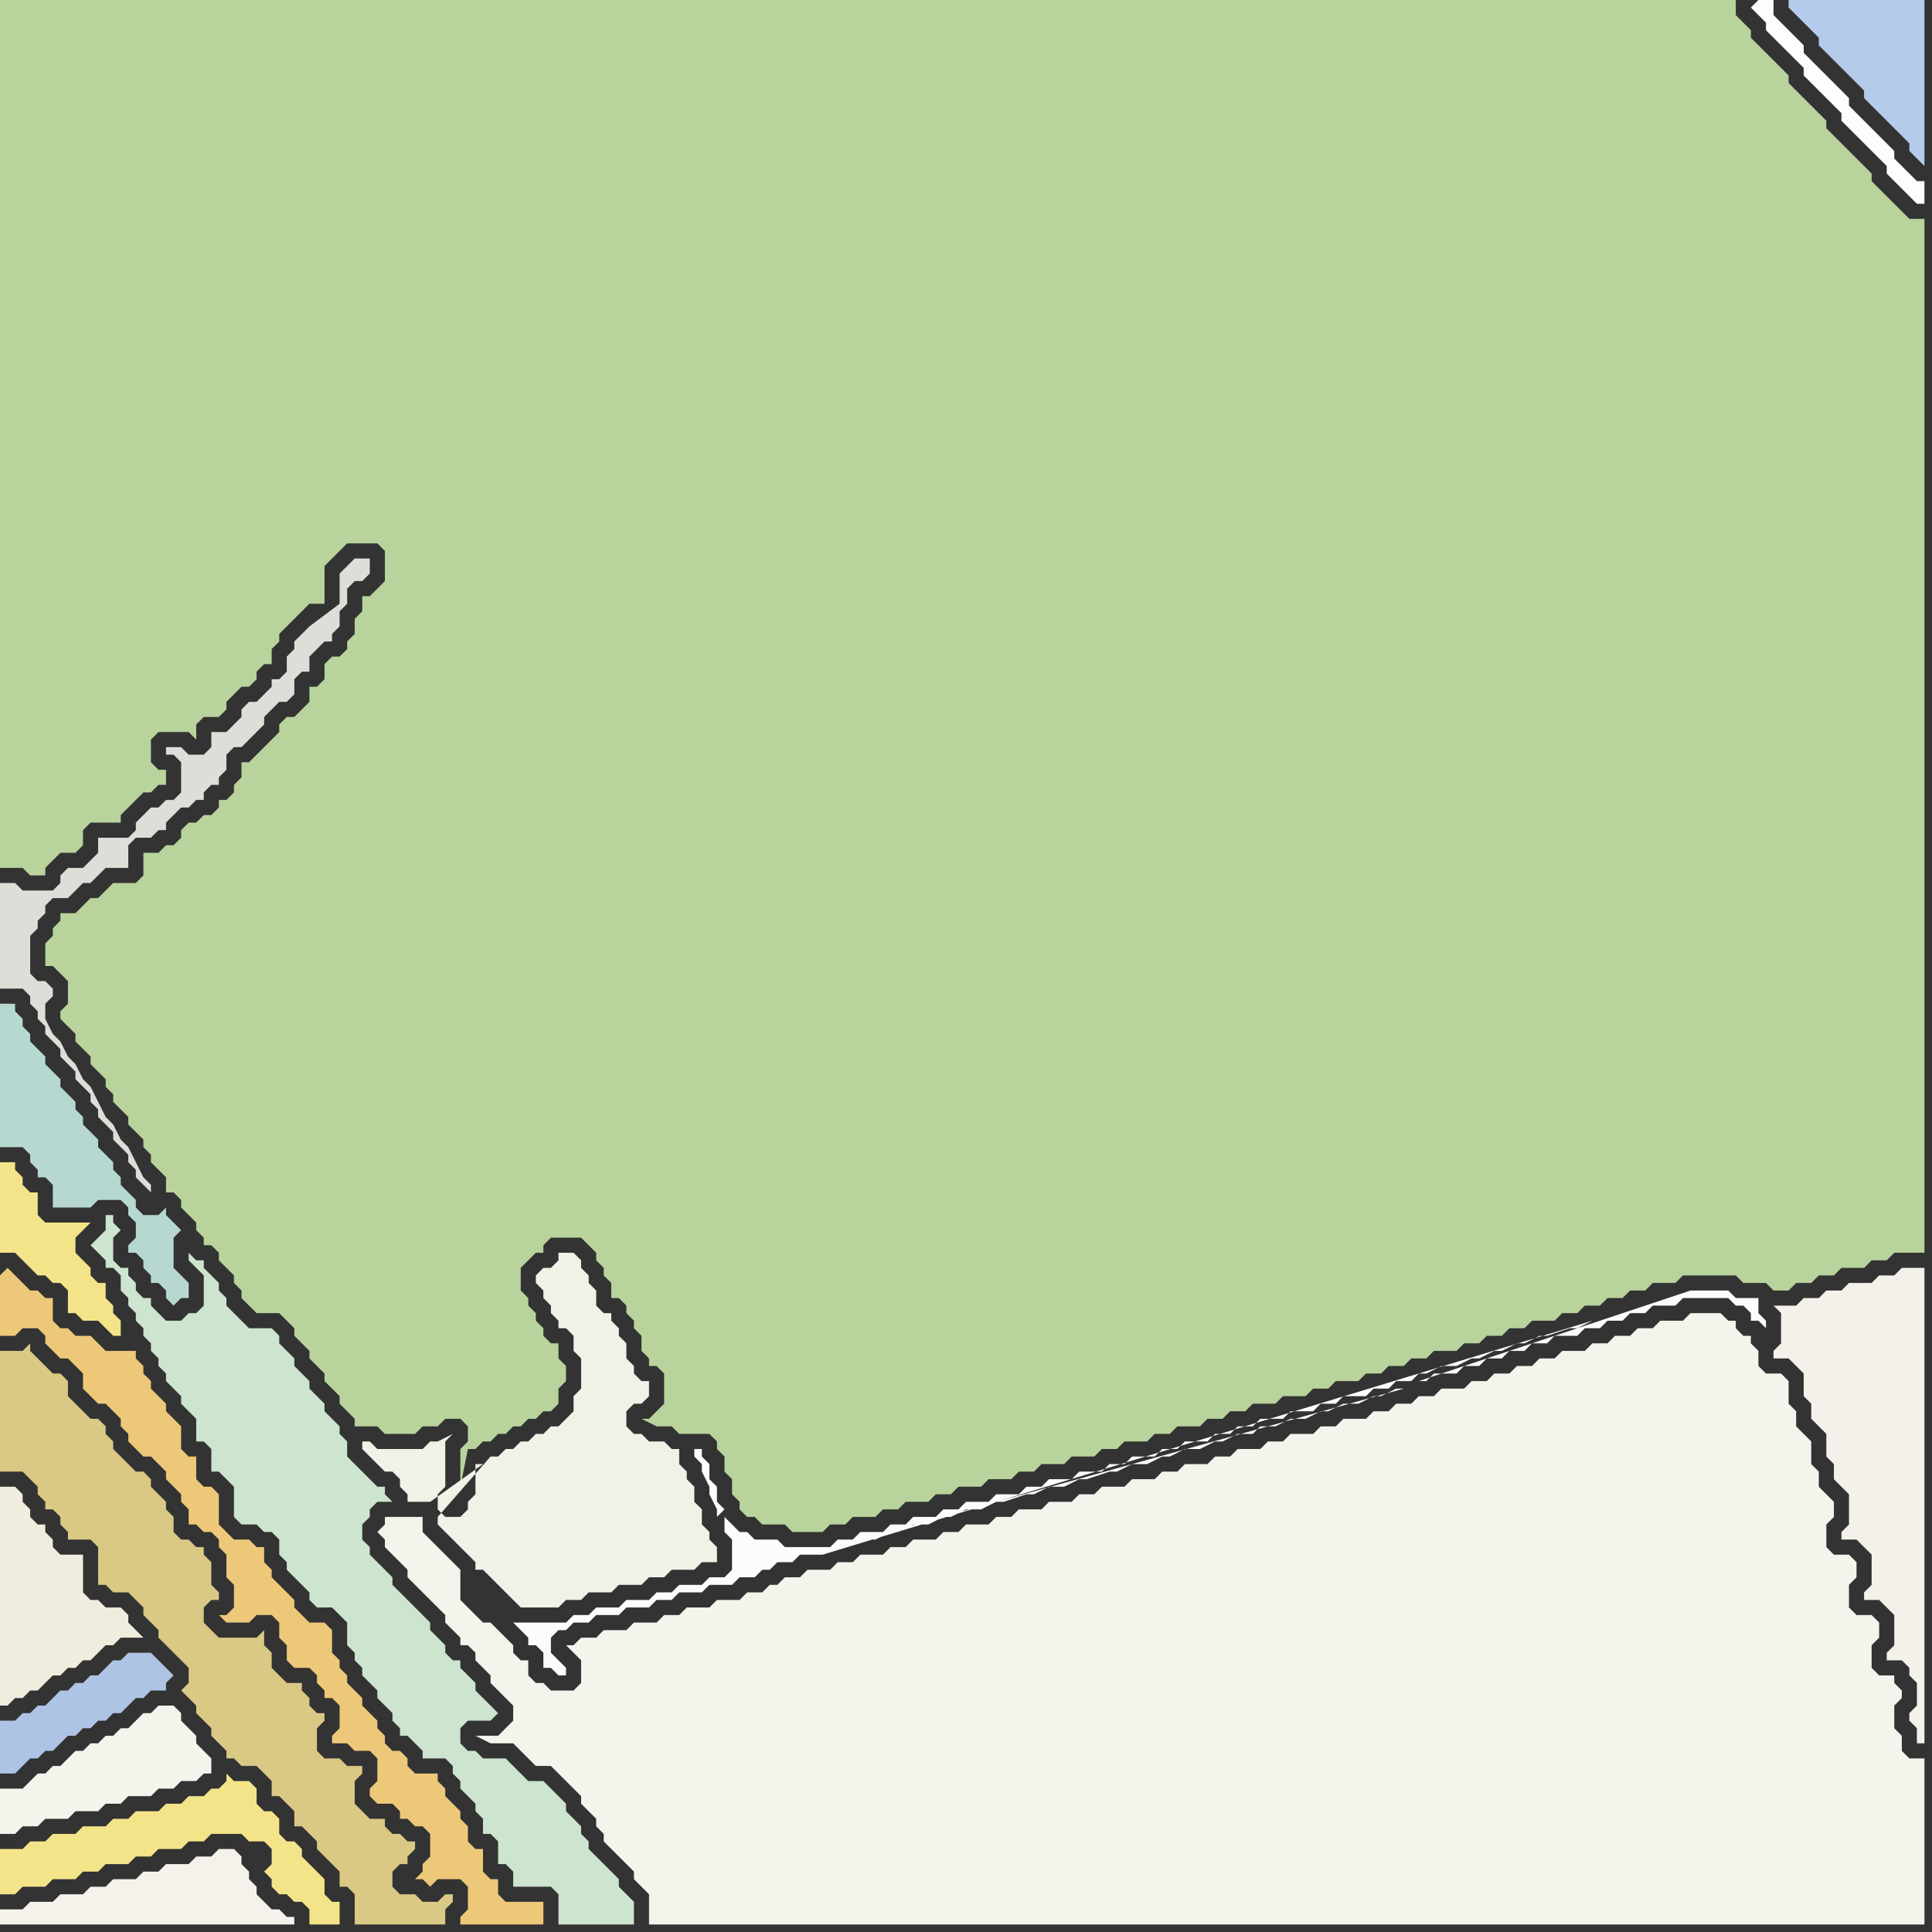 <svg width="256" height="256" xmlns="http://www.w3.org/2000/svg"><rect width="100%" height="100%" fill="#333333" stroke="none"/><script> 
var tempColor;
function hoverPath(evt){
obj = evt.target;
tempColor = obj.getAttribute("fill");
obj.setAttribute("fill","red");
//alert(tempColor);
//obj.setAttribute("stroke","red");}
function recoverPath(evt){
obj = evt.target;
obj.setAttribute("fill", tempColor);
//obj.setAttribute("stroke", tempColor);
}</script><path onmouseover="hoverPath(evt)" onmouseout="recoverPath(evt)" fill="rgb(218,200,133)" d="M  0,184l 0,11 3,0 1,1 1,1 0,1 1,1 0,1 1,0 1,1 0,1 1,1 0,1 3,0 1,1 0,5 1,0 1,1 2,0 1,1 1,1 0,1 1,1 1,1 0,1 1,1 1,1 1,1 1,1 0,2 -1,1 1,1 0,0 1,1 0,1 1,1 1,1 0,1 1,1 1,1 0,1 1,0 1,1 2,0 2,2 0,2 1,0 1,1 1,1 0,2 1,0 1,1 1,1 0,1 1,1 1,1 1,1 0,2 1,0 1,1 0,4 12,0 0,-2 1,-1 0,-1 -1,0 -1,1 -2,0 -1,-1 -2,0 -1,-1 0,-2 1,-1 1,0 0,-1 1,-1 0,-1 -1,0 -1,-1 -1,0 -1,-1 0,-1 -2,0 -1,-1 -1,-1 0,-3 1,-1 0,-1 -2,0 -1,-1 -2,0 -1,-1 0,-3 1,-1 0,-1 -1,0 -1,-1 0,-1 -1,-1 0,-1 -2,0 -1,-1 -1,-1 0,-2 -1,-1 0,-2 -1,1 -5,0 -1,-1 -1,-1 0,-2 1,-1 1,0 0,-1 -1,-1 0,-3 -1,-1 0,-1 -1,0 -1,-1 -1,0 -1,-1 0,-2 -1,-1 0,-1 -1,-1 -1,-1 0,-1 -1,-1 -1,0 -1,-1 -1,-1 -1,-1 0,-1 -1,-1 0,-1 -1,-1 -1,0 -1,-1 -1,-1 -1,-1 0,-2 -1,-1 -1,0 -1,-1 -1,-1 -1,-1 0,-1 -1,1 -3,0Z"/>
<path onmouseover="hoverPath(evt)" onmouseout="recoverPath(evt)" fill="rgb(173,196,229)" d="M  2,228l -2,0 0,7 2,0 1,-1 0,0 1,-1 1,0 1,-1 1,0 1,-1 1,-1 1,0 1,-1 1,0 1,-1 1,0 1,-1 1,0 1,-1 1,-1 1,0 1,-1 2,0 0,-1 1,-1 -1,-1 -1,-1 -1,-1 -3,0 -1,1 -1,0 -1,1 -1,1 -1,0 -1,1 -1,0 -1,1 -1,0 -1,1 -1,1 -1,0 -1,1 -1,0 -1,1Z"/>
<path onmouseover="hoverPath(evt)" onmouseout="recoverPath(evt)" fill="rgb(237,200,121)" d="M  0,169l 0,8 2,0 1,-1 2,0 1,1 0,1 1,1 1,1 1,0 1,1 1,1 0,2 1,1 1,1 1,0 1,1 1,1 0,1 1,1 0,1 1,1 1,1 1,0 1,1 1,1 0,1 1,1 1,1 0,1 1,1 0,2 1,0 1,1 1,0 1,1 0,1 1,1 0,3 1,1 0,3 -1,1 -1,0 1,1 3,0 1,-1 2,0 1,1 0,2 1,1 0,2 1,1 2,0 1,1 0,1 1,1 0,1 1,0 1,1 0,3 -1,1 0,1 2,0 1,1 2,0 1,1 0,3 -1,1 0,1 1,1 2,0 1,1 0,1 1,0 1,1 1,0 1,1 0,3 -1,1 0,1 -1,1 1,0 1,1 0,0 1,-1 3,0 1,1 0,3 -1,1 0,1 11,0 0,-3 -5,0 -1,-1 0,-2 -1,0 -1,-1 0,-3 -1,0 -1,-1 0,-2 -1,-1 0,-1 -1,-1 -1,-1 0,-1 -1,-1 0,-1 -3,0 -1,-1 0,-1 -1,-1 -1,0 -1,-1 0,-1 -1,-1 0,-1 -1,-1 -1,-1 0,-1 -1,-1 -1,-1 0,-1 -1,-1 0,-1 -1,-1 0,-3 -1,-1 -2,0 -1,-1 -1,-1 0,-1 -1,-1 -1,-1 -1,-1 0,-1 -1,-1 0,-2 -1,0 -1,-1 -2,0 -2,-2 0,-4 -1,-1 -1,0 -1,-1 0,-3 -1,0 -1,-1 0,-3 -1,-1 -1,-1 0,-1 -1,-1 -1,-1 0,-1 -1,-1 0,-1 -1,-1 0,-1 -4,0 -1,-1 -1,-1 -2,0 -1,-1 -1,0 -1,-1 0,-3 -1,0 -1,-1 -1,0 -1,-1 -1,-1 -1,-1 -1,1Z"/>
<path onmouseover="hoverPath(evt)" onmouseout="recoverPath(evt)" fill="rgb(243,228,138)" d="M  16,177l 0,-2 -1,-1 0,-1 -1,-1 0,-2 -1,0 -1,-1 0,-1 -1,-1 -1,-1 0,-2 1,-1 1,-1 -6,0 -1,-1 0,-3 -1,0 -1,-1 0,-1 -1,-1 0,-1 -2,0 0,12 2,0 1,1 1,1 1,1 1,0 1,1 1,0 1,1 0,3 1,0 1,1 2,0 2,2Z"/>
<path onmouseover="hoverPath(evt)" onmouseout="recoverPath(evt)" fill="rgb(244,242,235)" d="M  31,245l -2,0 -1,1 -2,0 -1,1 -3,0 -1,1 -2,0 -1,1 -3,0 -1,1 -2,0 -1,1 -3,0 -1,1 -3,0 -1,1 -3,0 0,2 39,0 0,-1 -1,0 -1,-1 -1,0 -1,-1 -1,-1 0,-1 -1,-1 0,-1 -1,-1 0,-1 -1,-1Z"/>
<path onmouseover="hoverPath(evt)" onmouseout="recoverPath(evt)" fill="rgb(253,253,253)" d="M  232,1l 1,1 1,1 0,1 1,1 1,1 1,1 1,1 1,1 0,1 1,1 1,1 1,1 1,1 1,1 0,1 1,1 1,1 1,1 1,1 1,1 1,1 0,1 1,1 1,1 1,1 1,1 1,0 0,-3 -1,0 -1,-1 -1,-1 -1,-1 0,-1 -1,-1 -2,-2 -1,-1 -1,-1 -1,-1 0,-1 -1,-1 -1,-1 -1,-1 -1,-1 -1,-1 -1,-1 0,-1 -1,-1 -2,-2 -1,-1 0,-2 -2,0 -1,1Z"/>
<path onmouseover="hoverPath(evt)" onmouseout="recoverPath(evt)" fill="rgb(180,203,235)" d="M  238,0l -1,0 0,1 1,1 1,1 1,1 1,1 0,1 1,1 1,1 1,1 1,1 1,1 1,1 0,1 1,1 1,1 1,1 1,1 1,1 1,1 0,1 1,1 1,1 0,-22Z"/>
<path onmouseover="hoverPath(evt)" onmouseout="recoverPath(evt)" fill="rgb(240,236,222)" d="M  0,210l 0,16 1,0 1,-1 1,0 1,-1 1,0 1,-1 1,-1 1,0 1,-1 1,0 1,-1 1,0 1,-1 1,-1 1,0 1,-1 3,0 -1,-1 0,0 -1,-1 0,-1 -1,-1 -2,0 -1,-1 -1,0 -1,-1 0,-5 -3,0 -1,-1 0,-1 -1,-1 0,-1 -1,0 -1,-1 0,-1 -1,-1 0,-1 -1,-1 -2,0Z"/>
<path onmouseover="hoverPath(evt)" onmouseout="recoverPath(evt)" fill="rgb(244,243,236)" d="M  1,237l -1,0 0,6 2,0 1,-1 2,0 1,-1 3,0 1,-1 3,0 1,-1 2,0 1,-1 3,0 1,-1 2,0 1,-1 2,0 1,-1 1,0 0,-2 -1,-1 -1,-1 0,-1 -1,-1 -1,-1 0,-1 -1,-1 -2,0 -1,1 -1,0 -1,1 -1,1 -1,0 -1,1 -1,0 -1,1 -1,0 -1,1 -1,0 -1,1 -1,1 -1,0 -1,1 -1,0 -2,2Z"/>
<path onmouseover="hoverPath(evt)" onmouseout="recoverPath(evt)" fill="rgb(183,216,208)" d="M  14,153l 0,0 -1,-1 0,-1 -1,-1 -1,-1 0,-1 -1,-1 0,-1 -1,-1 -1,-1 0,-1 -1,-1 -1,-1 0,-1 -1,-1 -1,-1 0,-1 -1,-1 0,-1 -1,-1 0,-1 -2,0 0,19 3,0 1,1 0,1 1,1 0,1 1,0 1,1 0,3 5,0 1,-1 3,0 1,1 0,1 1,1 0,2 -1,1 0,1 1,0 1,1 0,1 1,1 0,1 1,0 1,1 0,1 1,1 1,-1 1,0 0,-2 -1,-1 0,0 -1,-1 0,-4 1,-1 -1,-1 -1,-1 0,-1 -1,1 -2,0 -1,-1 0,-1 -1,-1 -1,-1 0,-1 -1,-1 0,-1 -1,-1Z"/>
<path onmouseover="hoverPath(evt)" onmouseout="recoverPath(evt)" fill="rgb(205,228,206)" d="M  62,238l 0,0 1,1 0,1 1,1 0,2 1,0 1,1 0,3 1,0 1,1 0,2 5,0 1,1 0,4 10,0 0,-3 -1,-1 -1,-1 0,-1 -1,-1 -1,-1 -1,-1 -1,-1 0,-1 -1,-1 0,-1 -1,-1 -1,-1 0,-1 -1,-1 -1,-1 -1,-1 -2,0 -1,-1 -1,-1 -1,-1 -3,0 -1,-1 -1,0 -1,-1 0,-2 1,-1 3,0 1,-1 -1,-1 0,0 -1,-1 -1,-1 0,-1 -1,-1 -1,-1 0,-1 -1,0 -1,-1 0,-1 -1,-1 -1,-1 0,-1 -1,-1 -1,-1 -1,-1 -1,-1 -1,-1 0,-1 -1,-1 -1,-1 -1,-1 0,-1 -1,-1 0,-2 1,-1 0,-1 1,-1 2,0 -1,-1 0,-1 -1,0 -2,-2 -1,-1 -1,-1 0,-2 -1,-1 0,-1 -1,-1 -1,-1 0,-1 -1,-1 -1,-1 0,-1 -1,-1 -1,-1 0,-1 -1,-1 -1,-1 0,-1 -1,-1 -3,0 -1,-1 -1,-1 -1,-1 0,-1 -1,-1 0,-1 -1,-1 -1,-1 0,-1 -1,0 -1,-1 0,1 1,1 0,0 1,1 0,4 -1,1 -1,0 -1,1 -2,0 -1,-1 -1,-1 0,-1 -1,0 -1,-1 0,-1 -1,-1 0,-1 -1,0 -1,-1 0,-3 1,-1 -1,-1 0,-1 -1,0 0,2 -1,1 -1,1 1,1 0,0 1,1 0,1 1,0 1,1 0,2 1,1 0,1 1,1 0,1 1,1 0,1 1,1 0,1 1,1 0,1 1,1 0,1 1,1 1,1 0,1 2,2 0,3 1,0 1,1 0,3 1,0 1,1 1,1 0,4 1,1 2,0 1,1 1,0 1,1 0,2 1,1 0,1 1,1 1,1 1,1 0,1 1,1 2,0 1,1 1,1 0,3 1,1 0,1 1,1 0,1 1,1 1,1 0,1 1,1 1,1 0,1 1,1 0,1 1,0 1,1 1,1 0,1 3,0 1,1 0,1 1,1 0,1 1,1Z"/>
<path onmouseover="hoverPath(evt)" onmouseout="recoverPath(evt)" fill="rgb(243,241,233)" d="M  238,173l -3,0 1,1 0,4 -1,1 0,1 2,0 1,1 1,1 0,3 1,1 0,2 1,1 1,1 0,3 1,1 0,2 1,1 1,1 0,4 -1,1 0,1 2,0 1,1 1,1 0,4 -1,1 0,1 2,0 1,1 1,1 0,4 -1,1 0,1 2,0 1,1 0,1 1,1 0,3 -1,1 0,1 1,1 0,2 1,0 0,-63 -3,0 -1,1 -2,0 -1,1 -3,0 -1,1 -2,0 -1,1 -2,0 -1,1Z"/>
<path onmouseover="hoverPath(evt)" onmouseout="recoverPath(evt)" fill="rgb(243,228,138)" d="M  0,247l 0,4 2,0 1,-1 3,0 1,-1 3,0 1,-1 2,0 1,-1 3,0 1,-1 2,0 1,-1 3,0 1,-1 2,0 1,-1 4,0 1,1 2,0 1,1 0,2 -1,1 1,1 0,1 1,1 1,0 1,1 1,0 1,1 0,2 4,0 0,-3 -1,0 -1,-1 0,-2 -1,-1 -1,-1 -1,-1 0,-1 -1,-1 -1,0 -1,-1 0,-2 -1,-1 -1,0 -1,-1 0,-2 -1,-1 -2,0 -1,-1 0,1 -1,1 -1,0 -1,1 -2,0 -1,1 -2,0 -1,1 -3,0 -1,1 -2,0 -1,1 -3,0 -1,1 -3,0 -1,1 -2,0 -1,1 -3,0Z"/>
<path onmouseover="hoverPath(evt)" onmouseout="recoverPath(evt)" fill="rgb(184,211,156)" d="M  7,123l 0,1 -1,1 0,3 1,0 1,1 1,1 0,3 -1,1 0,1 1,1 0,0 1,1 0,1 1,1 1,1 0,1 1,1 1,1 0,1 1,1 0,1 1,1 1,1 0,1 1,1 1,1 0,1 1,1 0,1 1,1 1,1 0,2 1,0 1,1 0,1 1,1 1,1 0,1 1,1 0,1 1,0 1,1 0,1 2,2 0,1 1,1 0,1 1,1 1,1 3,0 2,2 0,1 2,2 0,1 1,1 1,1 0,1 1,1 1,1 0,1 1,1 1,1 0,1 3,0 1,1 4,0 1,-1 2,0 1,-1 2,0 1,1 0,2 -1,1 0,5 1,-5 1,0 1,-1 1,0 1,-1 1,0 1,-1 1,0 1,-1 1,0 1,-1 1,0 1,-1 0,-2 1,-1 0,-2 -1,-1 0,-2 -1,0 -1,-1 0,-1 -1,-1 0,-1 -1,-1 0,-1 -1,-1 0,-3 1,-1 1,-1 1,0 0,-1 1,-1 4,0 1,1 1,1 0,1 1,1 0,1 1,1 0,2 1,0 1,1 0,1 1,1 0,1 1,1 0,2 1,1 0,1 1,0 1,1 0,4 -2,2 -1,0 2,1 2,0 1,1 4,0 1,1 0,1 1,1 0,2 1,1 0,2 1,1 0,1 1,1 1,0 1,1 3,0 1,1 4,0 1,-1 2,0 1,-1 3,0 1,-1 2,0 1,-1 3,0 1,-1 2,0 1,-1 3,0 1,-1 3,0 1,-1 2,0 1,-1 3,0 1,-1 3,0 1,-1 2,0 1,-1 3,0 1,-1 2,0 1,-1 3,0 1,-1 2,0 1,-1 2,0 1,-1 3,0 1,-1 3,0 1,-1 2,0 1,-1 3,0 1,-1 2,0 1,-1 2,0 1,-1 2,0 1,-1 3,0 1,-1 2,0 1,-1 2,0 1,-1 2,0 1,-1 3,0 1,-1 2,0 1,-1 2,0 1,-1 2,0 1,-1 2,0 1,-1 3,0 1,-1 7,0 1,1 3,0 1,1 2,0 1,-1 2,0 1,-1 2,0 1,-1 3,0 1,-1 2,0 1,-1 4,0 0,-137 -2,0 -1,-1 -1,-1 -1,-1 -1,-1 -1,-1 0,-1 -1,-1 -2,-2 -1,-1 -1,-1 -1,-1 0,-1 -5,-5 0,-1 -1,-1 -1,-1 -1,-1 -1,-1 -1,-1 0,-1 -1,-1 -1,-1 0,-2 -230,0 0,115 3,0 1,1 2,0 0,-1 1,-1 1,-1 2,0 1,-1 0,-2 1,-1 4,0 0,-1 1,-1 1,-1 1,-1 1,0 1,-1 1,0 0,-2 -1,0 -1,-1 0,-3 1,-1 4,0 1,1 0,-2 1,-1 2,0 1,-1 0,-1 1,-1 1,-1 1,0 1,-1 0,-1 1,-1 1,0 0,-2 1,-1 0,-1 2,-2 1,-1 1,-1 2,0 0,-5 2,-2 1,-1 4,0 1,1 0,4 -2,2 -1,0 0,2 -1,1 0,2 -1,1 0,1 -1,1 -1,0 -1,1 0,2 -1,1 -1,0 0,2 -1,1 -1,1 -1,0 -1,1 0,1 -2,2 -1,1 -1,1 -1,0 0,2 -1,1 0,1 -1,1 -1,0 0,1 -1,1 -1,0 -1,1 -1,0 -1,1 0,1 -1,1 -1,0 -1,1 -2,0 0,3 -1,1 -3,0 -1,1 -1,1 -1,0 -1,1 -1,1 -2,0 0,1 -1,1Z"/>
<path onmouseover="hoverPath(evt)" onmouseout="recoverPath(evt)" fill="rgb(219,223,215)" d="M  41,83l 0,0 -1,1 -1,1 0,1 -1,1 0,2 -1,1 -1,0 0,1 -1,1 -1,1 -1,0 -1,1 0,1 -1,1 -1,1 -2,0 0,2 -1,1 -2,0 -1,-1 -2,0 0,1 1,0 1,1 0,4 -1,1 -1,0 -1,1 -1,0 -1,1 -1,1 0,1 -1,1 -4,0 0,2 -1,1 -1,1 -2,0 -1,1 0,1 -1,1 -4,0 -1,-1 -2,0 0,14 3,0 1,1 0,1 1,1 0,1 1,1 0,1 1,1 1,1 0,1 1,1 1,1 0,1 1,1 1,1 0,1 1,1 0,1 1,1 1,1 0,1 1,1 1,1 0,1 1,1 0,1 2,2 0,-1 -1,-1 -1,-2 -1,-2 -1,-1 -1,-2 -1,-1 -1,-2 -1,-2 -1,-1 -1,-2 -1,-1 -1,-2 -1,-1 -1,-2 0,-2 1,-1 0,-1 -1,-1 -1,0 -1,-1 0,-5 1,-1 0,-1 1,-1 0,-1 1,-1 2,0 2,-2 1,0 1,-1 1,-1 3,0 0,-3 1,-1 2,0 1,-1 1,0 0,-1 1,-1 1,-1 1,0 1,-1 1,0 0,-1 1,-1 1,0 0,-1 1,-1 0,-2 1,-1 1,0 1,-1 1,-1 1,-1 0,-1 1,-1 1,-1 1,0 1,-1 0,-2 1,-1 1,0 0,-2 1,-1 1,-1 1,0 0,-1 1,-1 0,-2 1,-1 0,-2 1,-1 1,0 1,-1 0,-2 -2,0 -1,1 -1,1 0,4 -4,3 1,-1 -1,1Z"/>
<path onmouseover="hoverPath(evt)" onmouseout="recoverPath(evt)" fill="rgb(242,241,231)" d="M  64,194l -1,0 0,4 -1,1 0,1 -1,1 -2,0 -1,-1 0,-2 1,-1 0,-6 1,-1 -2,1 -1,0 -1,1 -6,0 -1,-1 -1,0 0,1 1,1 0,0 1,1 1,1 1,0 1,1 0,1 1,1 0,1 3,0 7,-5 -6,7 0,1 1,1 1,1 1,1 1,1 1,1 0,1 1,0 1,1 1,1 1,1 1,1 1,1 5,0 1,-1 2,0 1,-1 3,0 1,-1 3,0 1,-1 2,0 1,-1 3,0 1,-1 2,0 0,-2 -1,-1 0,-1 -1,-1 0,-2 -1,-1 0,-2 -1,-1 0,-1 -1,-1 0,-2 -1,0 -1,-1 -2,0 -1,-1 -1,0 -1,-1 0,-2 1,-1 1,0 1,-1 0,-2 -1,0 -1,-1 0,-1 -1,-1 0,-2 -1,-1 0,-1 -1,-1 0,-1 -1,0 -1,-1 0,-2 -1,-1 0,-1 -1,-1 0,-1 -1,-1 -2,0 0,1 -1,1 -1,0 -1,1 0,1 1,1 0,1 1,1 0,1 1,1 0,1 1,0 1,1 0,2 1,1 0,4 -1,1 0,2 -1,1 -1,1 -1,0 -1,1 -1,0 -1,1 -1,0 -1,1 -1,0 -1,1 -1,0 -7,8 6,-7Z"/>
<path onmouseover="hoverPath(evt)" onmouseout="recoverPath(evt)" fill="rgb(244,243,236)" d="M  77,220l 0,3 -1,1 -3,0 -1,-1 -1,0 -1,-1 0,-2 -1,0 -1,-1 0,-1 -1,-1 -1,-1 -1,-1 -1,0 -1,-1 -1,-1 -1,-1 0,-4 -1,-1 -1,-1 -1,-1 -1,-1 -1,-1 0,-2 -5,0 0,1 -1,1 1,1 0,1 1,1 1,1 1,1 0,1 1,1 1,1 1,1 1,1 1,1 0,1 1,1 1,1 0,1 1,0 1,1 0,1 1,1 1,1 0,1 1,1 1,1 1,1 0,2 -1,1 -1,1 -3,0 2,1 3,0 1,1 1,1 1,1 2,0 1,1 1,1 1,1 1,1 0,1 1,1 1,1 0,1 1,1 0,1 1,1 1,1 1,1 1,1 0,1 1,1 1,1 0,4 169,0 0,-22 -2,0 -1,-1 0,-2 -1,-1 0,-3 1,-1 0,-1 -1,-1 0,-1 -2,0 -1,-1 0,-3 1,-1 0,-2 -1,-1 -2,0 -1,-1 0,-3 1,-1 0,-2 -1,-1 -2,0 -1,-1 0,-3 1,-1 0,-2 -1,-1 0,0 -1,-1 0,-2 -1,-1 0,-3 -2,-2 0,-2 -1,-1 0,-3 -1,-1 -2,0 -1,-1 0,-2 -1,-1 0,-1 -1,0 -1,-1 0,-1 -1,0 -1,-1 -4,0 -1,1 -3,0 -1,1 -2,0 -1,1 -2,0 -1,1 -2,0 -1,1 -3,0 -1,1 -2,0 -1,1 -2,0 -1,1 -2,0 -1,1 -2,0 -1,1 -3,0 -1,1 -2,0 -1,1 -2,0 -1,1 -2,0 -1,1 -3,0 -1,1 -2,0 -1,1 -3,0 -1,1 -2,0 -1,1 -3,0 -1,1 -2,0 -1,1 -3,0 -1,1 -2,0 -1,1 -3,0 -1,1 -3,0 -1,1 -2,0 -1,1 -3,0 -1,1 -3,0 -1,1 -2,0 -1,1 -3,0 -1,1 -2,0 -1,1 -3,0 -1,1 -2,0 -1,1 -3,0 -1,1 -2,0 -1,1 -3,0 -1,1 -2,0 -1,1 -1,0 -1,1 -2,0 -1,1 -3,0 -1,1 -3,0 -1,1 -2,0 -1,1 -3,0 -1,1 -3,0 -1,1 -2,0 -1,1 -1,0 1,1 1,1Z"/>
<path onmouseover="hoverPath(evt)" onmouseout="recoverPath(evt)" fill="rgb(252,252,251)" d="M  188,183l 1,0 1,-1 3,0 1,-1 2,0 1,-1 2,0 1,-1 2,0 1,-1 2,0 1,-1 3,0 1,-1 2,0 1,-1 2,0 1,-1 2,0 1,-1 3,0 1,-1 6,0 1,1 1,0 1,1 0,1 1,0 1,1 0,-1 -1,-1 0,-2 -3,0 -1,-1 -5,0 -36,12 23,-8 -2,1 -1,0 -3,1 -1,0 -2,1 -1,0 -2,1 -1,0 -2,1 -1,0 -2,1 -2,0 -2,1 -1,0 -1,1 -2,0 -1,1 -2,0 -1,1 -3,0 -1,1 -2,0 -1,1 -3,0 -1,1 -3,0 -1,1 -2,0 -1,1 -2,0 -1,1 -3,0 -1,1 -2,0 -1,1 -3,0 -1,1 -2,0 -1,1 -3,0 -1,1 -3,0 -1,1 -2,0 -1,1 -3,0 -1,1 -3,0 -1,1 -2,0 -1,1 -3,0 -1,1 -2,0 -1,1 -3,0 -1,1 -2,0 -1,1 -6,0 -1,-1 -3,0 -1,-1 -1,0 -1,-1 -1,-1 0,2 1,1 0,4 -1,1 -2,0 -1,1 -3,0 -1,1 -2,0 -1,1 -3,0 -1,1 -3,0 -1,1 -2,0 -1,1 -7,0 1,1 1,1 0,1 1,0 1,1 0,2 1,0 1,1 1,0 0,-1 -1,-1 0,0 -1,-1 0,-2 1,-1 1,0 1,-1 2,0 1,-1 3,0 1,-1 3,0 1,-1 2,0 1,-1 3,0 1,-1 3,0 1,-1 2,0 1,-1 1,0 1,-1 2,0 1,-1 3,0 102,-31 -23,8 -93,18 1,-1 -1,-1 0,-2 -1,-1 0,-2 -1,-1 0,-1 -1,0 0,1 1,1 0,1 1,2 0,1 1,2 0,1 93,-18 -74,21 2,0 2,-1 1,0 2,-1 2,0 2,-1 1,0 2,-1 2,0 2,-1 1,0 3,-1 1,0 2,-1 2,0 2,-1 1,0 3,-1 1,0 2,-1 2,0 2,-1 1,0 2,-1 2,0 2,-1 1,0 2,-1 2,0 1,-1 2,0 2,-1 2,0 2,-1 1,0 2,-1 2,0 2,-1 1,0 2,-1 1,0 -72,20 74,-21 -125,28Z"/>
</svg>